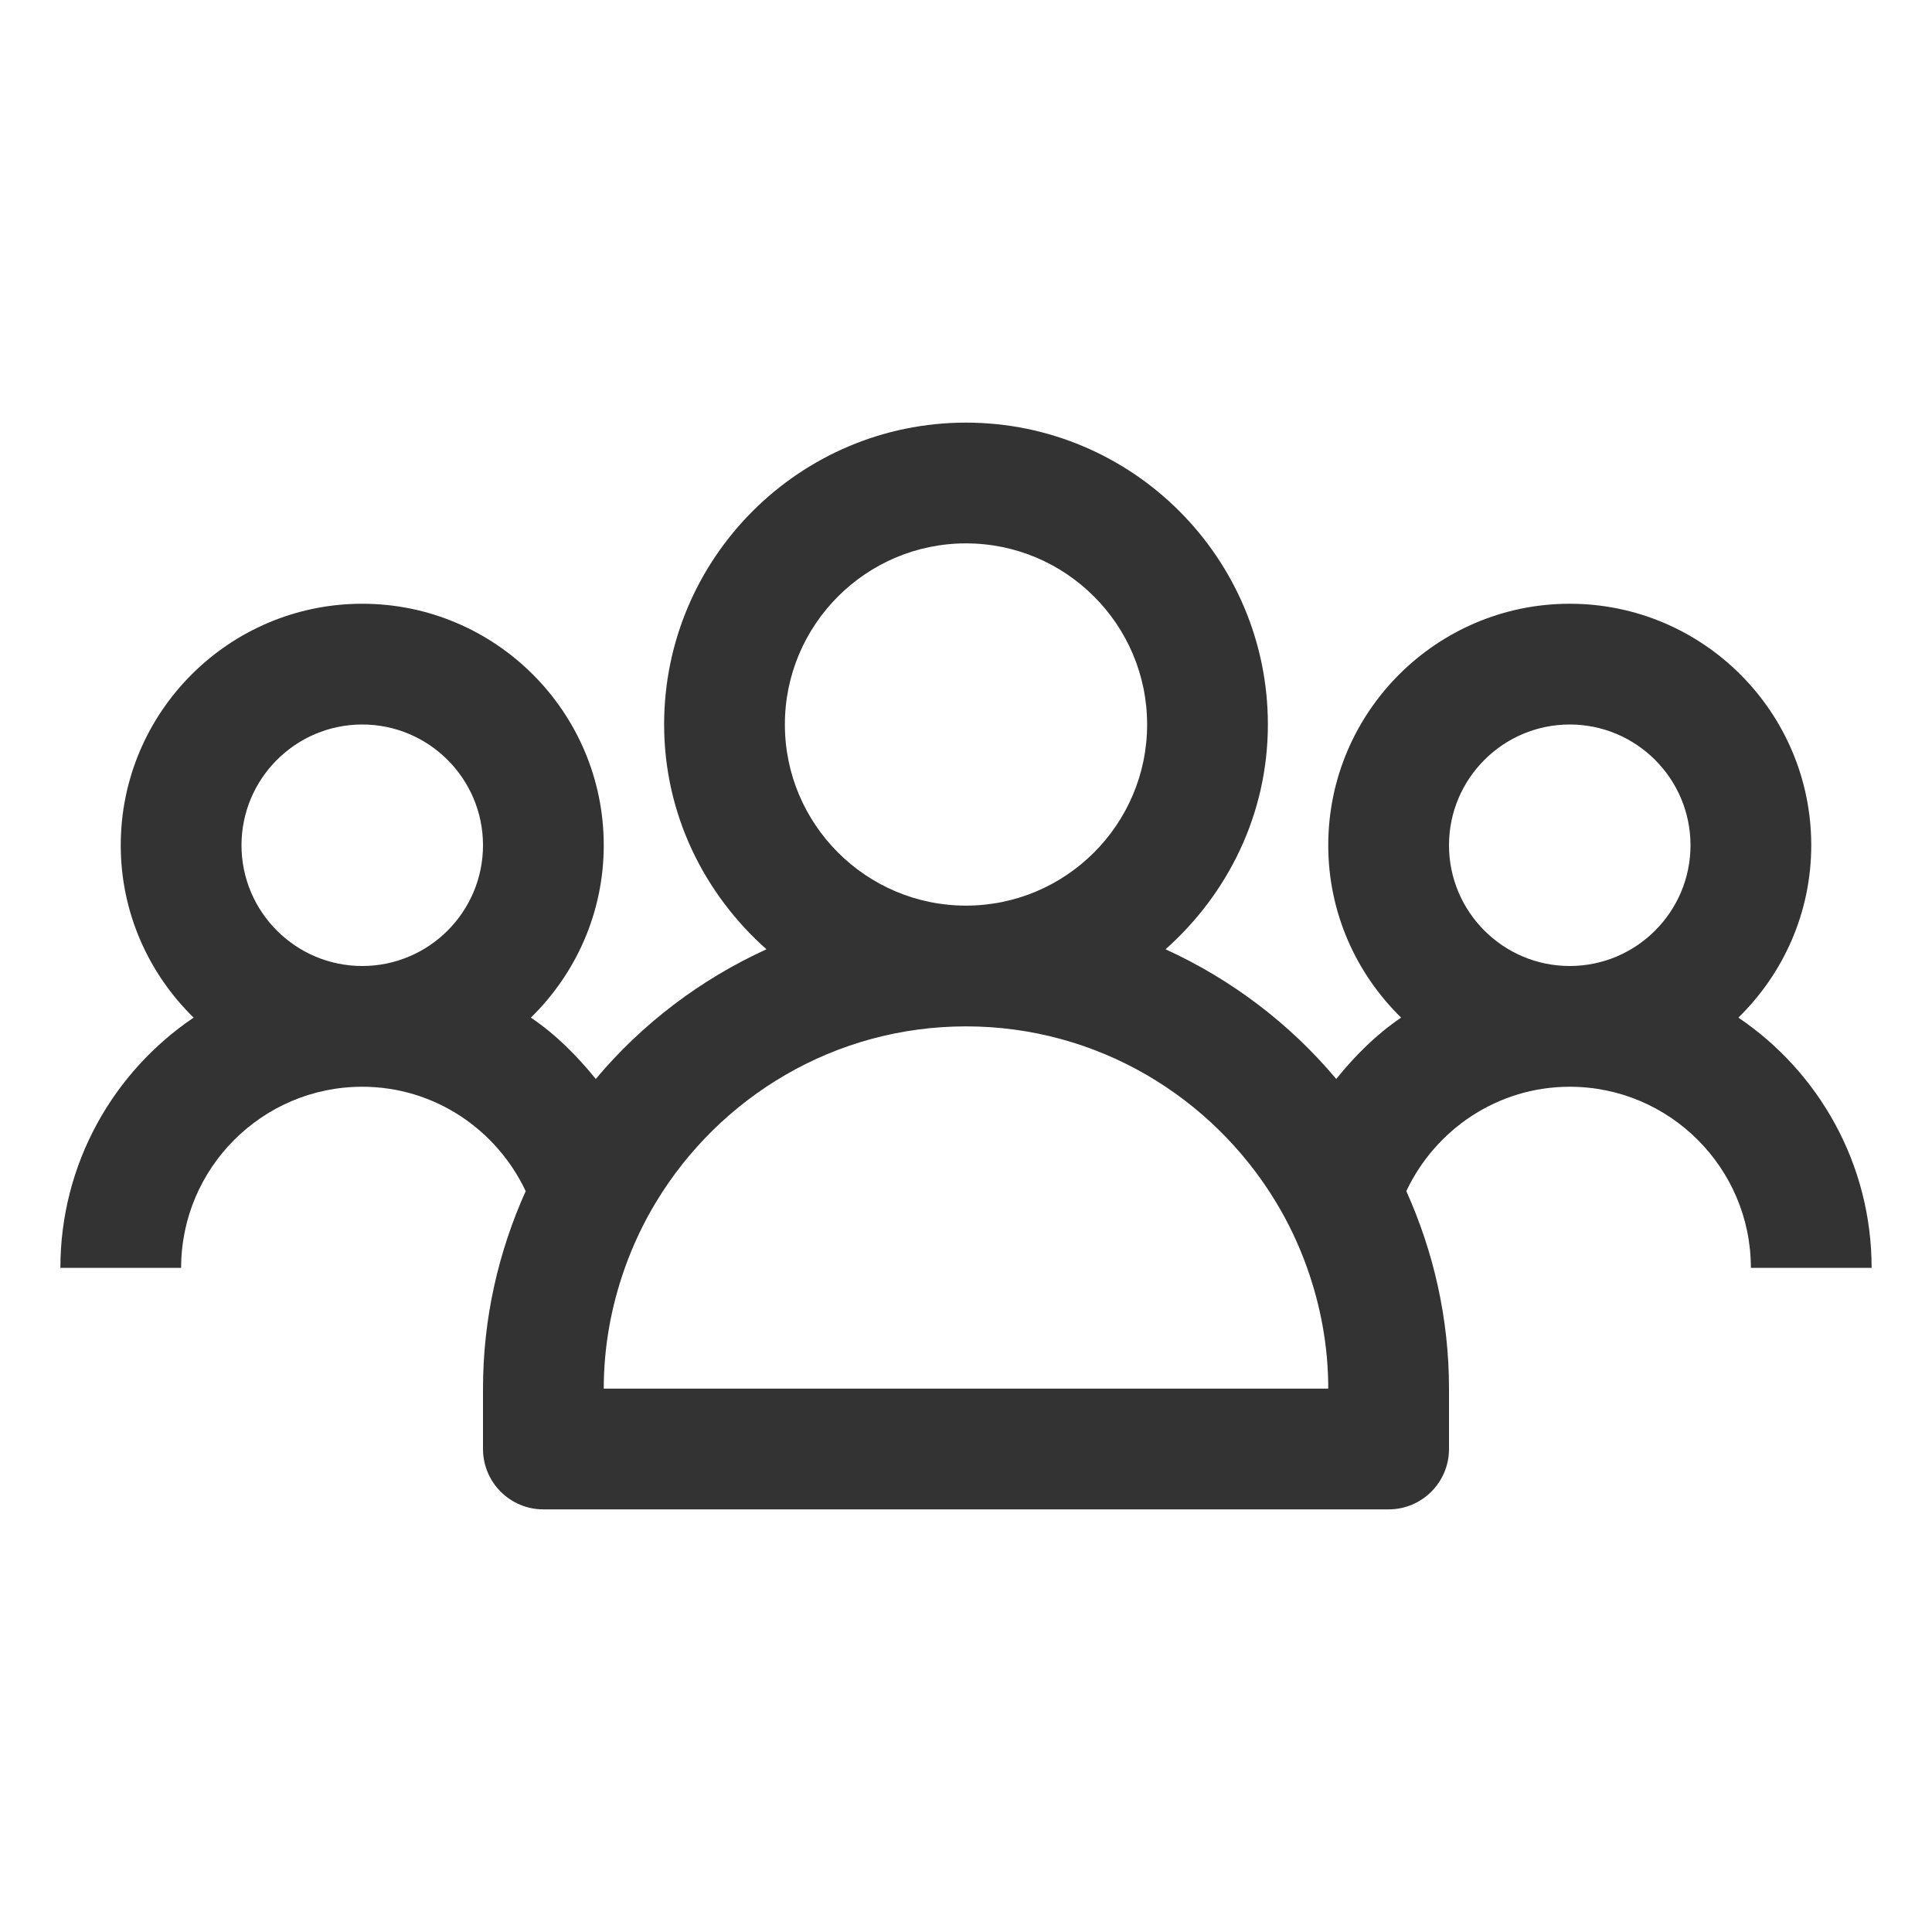 <?xml version="1.0" encoding="utf-8"?>
<svg  viewBox="0 0 32 32" x="0px" y="0px" xmlns="http://www.w3.org/2000/svg"><path d="M26,16 C24.897,16 24,15.103 24,14 C24,12.897 24.897,12 26,12 C27.103,12 28,12.897 28,14 C28,15.103 27.103,16 26,16 L26,16 Z M10,23 C10,22.298 10.127,21.627 10.35,21 C10.487,20.615 10.661,20.248 10.87,19.904 C11.923,18.167 13.825,17 16,17 C18.175,17 20.077,18.167 21.13,19.904 C21.339,20.248 21.513,20.615 21.65,21 C21.873,21.627 22,22.298 22,23 L10,23 Z M16,9 C17.654,9 19,10.346 19,12 C19,13.654 17.654,15 16,15 C14.346,15 13,13.654 13,12 C13,10.346 14.346,9 16,9 L16,9 Z M6,16 C4.897,16 4,15.103 4,14 C4,12.897 4.897,12 6,12 C7.103,12 8,12.897 8,14 C8,15.103 7.103,16 6,16 L6,16 Z M28.793,16.855 C29.536,16.128 30,15.119 30,14 C30,11.794 28.206,10 26,10 C23.794,10 22,11.794 22,14 C22,15.119 22.464,16.128 23.207,16.855 C22.795,17.133 22.444,17.486 22.132,17.871 C21.367,16.958 20.4,16.223 19.305,15.723 C20.336,14.807 21,13.485 21,12 C21,9.243 18.757,7 16,7 C13.243,7 11,9.243 11,12 C11,13.485 11.664,14.807 12.695,15.723 C11.6,16.223 10.633,16.958 9.868,17.871 C9.556,17.486 9.205,17.133 8.793,16.855 C9.536,16.128 10,15.119 10,14 C10,11.794 8.206,10 6,10 C3.794,10 2,11.794 2,14 C2,15.119 2.464,16.128 3.207,16.855 C1.876,17.754 1,19.277 1,21 L3,21 C3,19.346 4.346,18 6,18 C7.198,18 8.227,18.711 8.707,19.729 C8.257,20.729 8,21.834 8,23 L8,24 C8,24.552 8.448,25 9,25 L23,25 C23.552,25 24,24.552 24,24 L24,23 C24,21.834 23.743,20.729 23.293,19.729 C23.773,18.711 24.802,18 26,18 C27.654,18 29,19.346 29,21 L31,21 C31,19.277 30.124,17.754 28.793,16.855 L28.793,16.855 Z" style="fill: rgb(51, 51, 51);"></path></svg>
